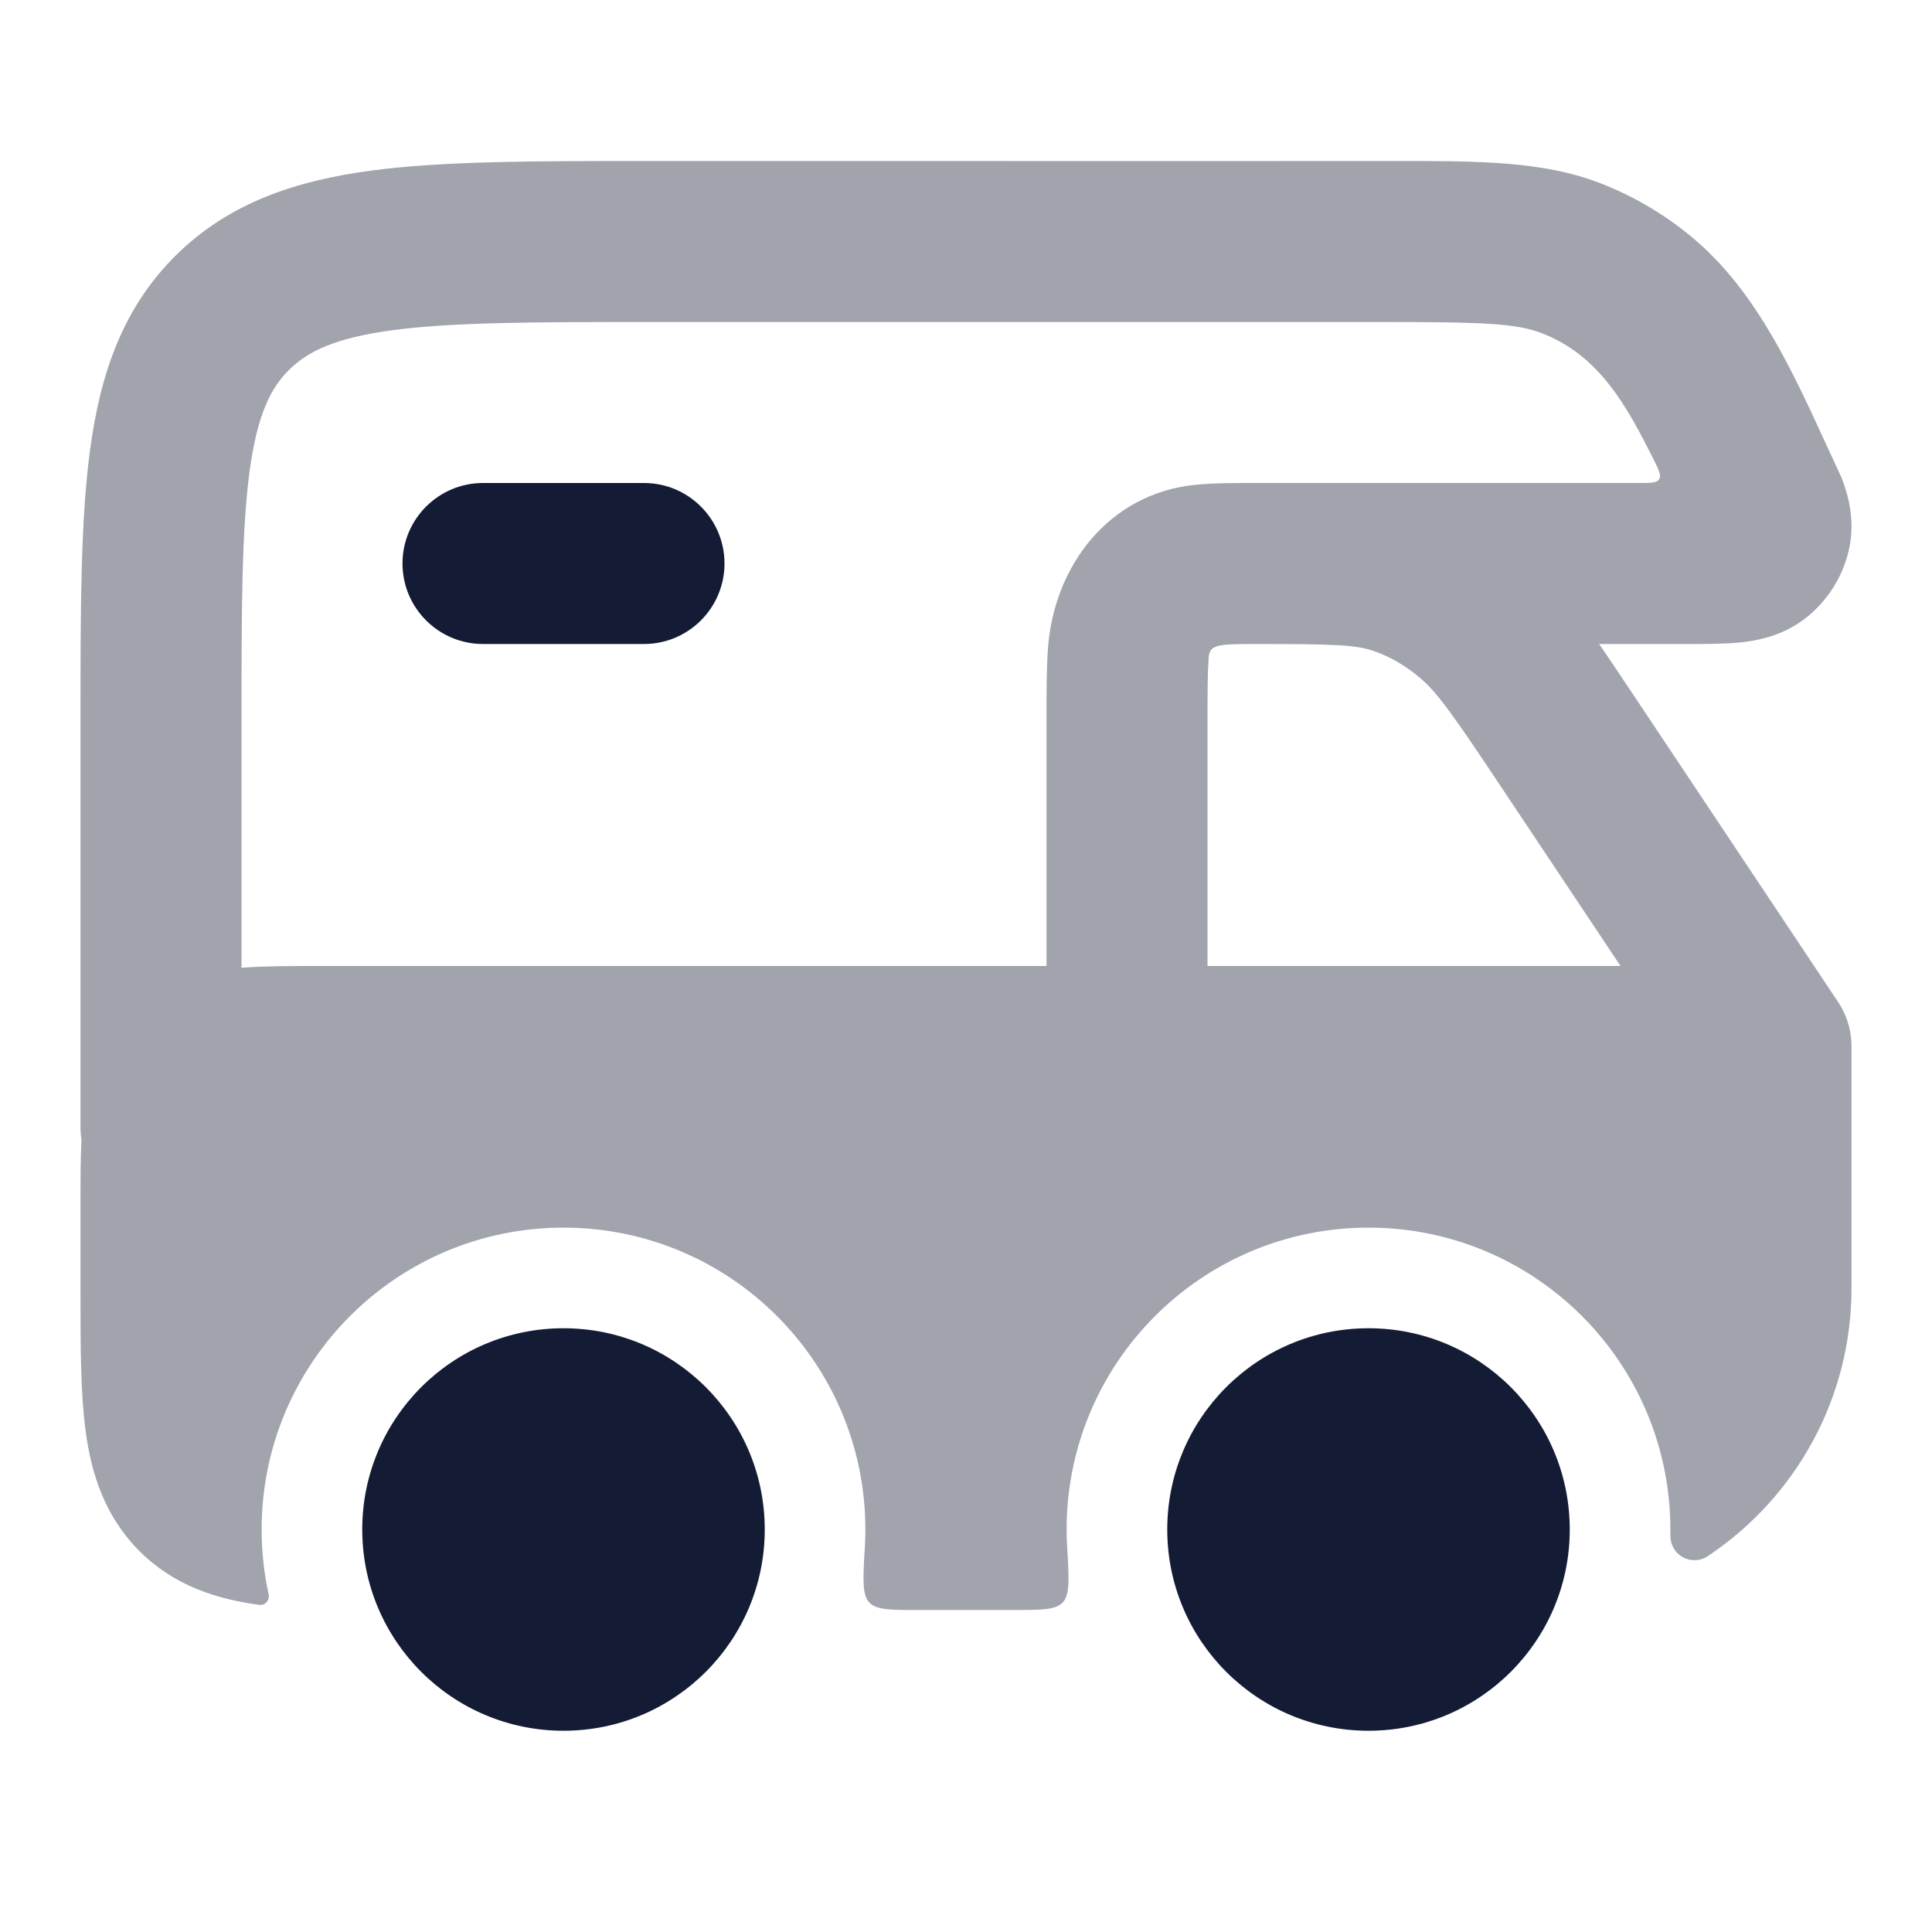 <svg width="24" height="24" viewBox="0 0 24 24" fill="none" xmlns="http://www.w3.org/2000/svg">
<path fill-rule="evenodd" clip-rule="evenodd" d="M5 7C5 6.448 5.448 6 6 6L8 6C8.552 6 9 6.448 9 7C9 7.552 8.552 8 8 8L6 8C5.448 8 5 7.552 5 7Z" fill="#141B34"/>
<path opacity="0.4" fill-rule="evenodd" clip-rule="evenodd" d="M19.16 4.142C18.837 4.016 18.445 4 17.123 4H8.096C6.631 4 5.632 4.002 4.882 4.101C4.161 4.197 3.823 4.366 3.594 4.591C3.367 4.815 3.198 5.14 3.102 5.843C3.002 6.577 3 7.557 3 9V12.022C3.289 12 3.613 12 3.946 12H3.946L13 12V8.966L13 8.934C13 8.604 13 8.304 13.018 8.055C13.093 7.021 13.782 6.134 14.836 6.024C15.076 5.999 15.361 5.999 15.636 6L15.774 6H15.774C15.862 6 15.949 6 16.033 6H20.362C20.509 6 20.582 6 20.611 5.952C20.64 5.905 20.608 5.839 20.542 5.708C20.216 5.059 19.874 4.419 19.16 4.142ZM15 12L20.131 12L18.643 9.768C18.045 8.87 17.852 8.598 17.634 8.416C17.455 8.265 17.264 8.157 17.072 8.089C16.856 8.013 16.608 8 15.638 8H15.637C15.113 8 15.013 8 15.013 8.2C15.001 8.368 15 8.593 15 8.966V12ZM22.822 12.43L20.308 8.658L20.23 8.542L20.23 8.542C20.101 8.348 19.981 8.168 19.865 8L20.974 8C21.189 8 21.42 8 21.613 7.981C21.816 7.96 22.152 7.905 22.452 7.661C22.707 7.453 22.889 7.165 22.965 6.841C23.055 6.459 22.951 6.129 22.878 5.938C22.813 5.799 22.748 5.657 22.682 5.514L22.682 5.514C22.27 4.616 21.835 3.666 21.1 3.017C20.742 2.701 20.33 2.451 19.884 2.278C19.167 1.999 18.366 1.999 17.296 2C15.223 2.001 13.15 2.001 11.077 2C10.06 2 9.043 2 8.026 2C6.648 2 5.516 2 4.62 2.118C3.682 2.243 2.855 2.513 2.191 3.166C1.525 3.821 1.248 4.642 1.121 5.573C1 6.458 1 7.575 1 8.928V8.928L1 14C1 14.053 1.004 14.105 1.012 14.156C1 14.403 1 14.672 1 14.945L1 16.061C1 16.716 1 17.303 1.064 17.779C1.134 18.298 1.296 18.831 1.732 19.268C2.169 19.704 2.701 19.866 3.221 19.936C3.294 19.946 3.353 19.878 3.337 19.805C3.28 19.546 3.25 19.276 3.25 19C3.25 16.929 4.929 15.25 7 15.25C9.071 15.25 10.75 16.929 10.75 19C10.75 19.075 10.748 19.15 10.743 19.224C10.72 19.616 10.709 19.811 10.798 19.906C10.886 20 11.059 20 11.403 20H12.597C12.941 20 13.114 20 13.202 19.906C13.291 19.811 13.28 19.616 13.257 19.224C13.252 19.15 13.25 19.075 13.25 19C13.25 16.929 14.929 15.25 17 15.25C19.071 15.25 20.75 16.929 20.75 19C20.75 19.064 20.75 19.096 20.752 19.111C20.773 19.325 21.003 19.447 21.192 19.345C21.206 19.337 21.218 19.329 21.241 19.313L21.241 19.313C22.303 18.594 23 17.378 23 16V13.013C23.001 12.931 22.992 12.848 22.973 12.767C22.943 12.644 22.891 12.53 22.822 12.43Z" fill="#141B34"/>
<path d="M17 16.5C15.619 16.5 14.5 17.619 14.5 19C14.5 20.381 15.619 21.5 17 21.5C18.381 21.5 19.5 20.381 19.5 19C19.5 17.619 18.381 16.5 17 16.5Z" fill="#141B34"/>
<path d="M7 16.5C5.619 16.5 4.5 17.619 4.5 19C4.5 20.381 5.619 21.5 7 21.5C8.381 21.5 9.5 20.381 9.5 19C9.5 17.619 8.381 16.5 7 16.5Z" fill="#141B34"/>
</svg>
